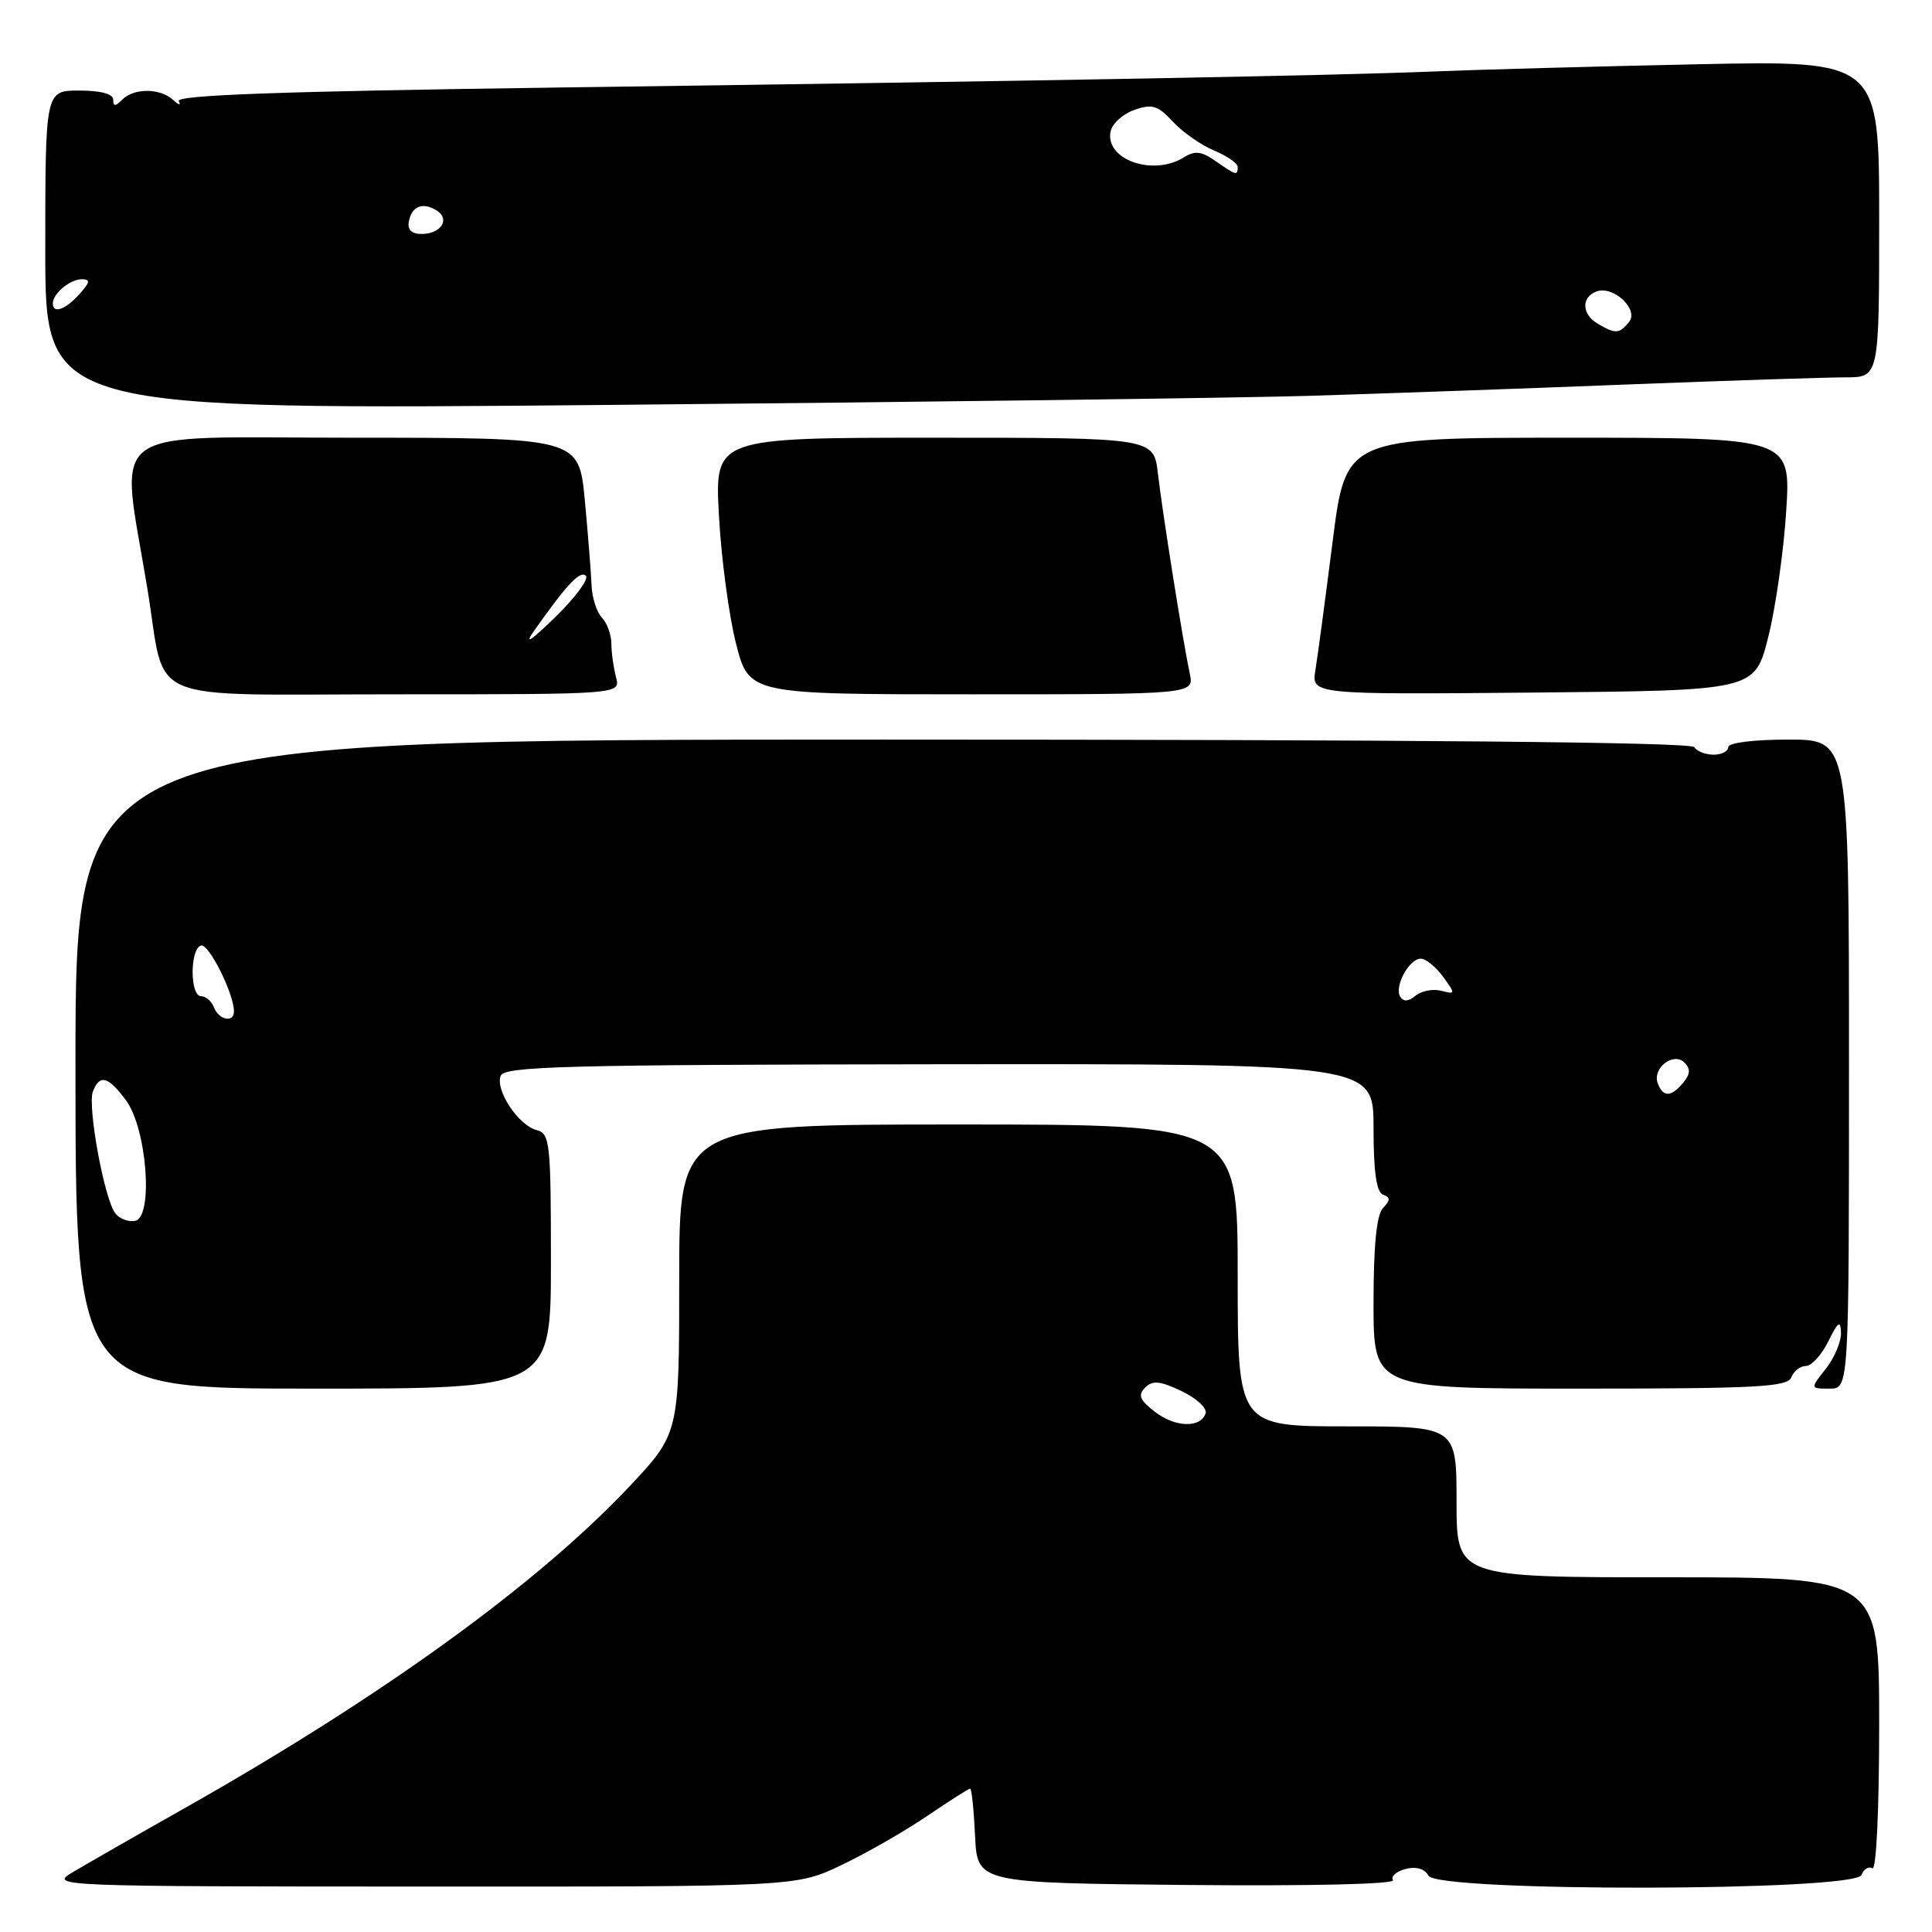 <?xml version="1.0" encoding="UTF-8" standalone="no"?>
<!DOCTYPE svg PUBLIC "-//W3C//DTD SVG 1.1//EN" "http://www.w3.org/Graphics/SVG/1.1/DTD/svg11.dtd" >
<svg xmlns="http://www.w3.org/2000/svg" xmlns:xlink="http://www.w3.org/1999/xlink" version="1.1" viewBox="0 0 256 256">
 <g >
 <path fill="currentColor"
d=" M 111.50 247.13 C 114.80 245.56 119.91 242.63 122.85 240.63 C 125.79 238.63 128.36 237.00 128.55 237.00 C 128.75 237.00 129.04 239.81 129.20 243.25 C 129.50 249.50 129.50 249.50 157.32 249.77 C 173.67 249.92 184.91 249.66 184.58 249.13 C 184.27 248.63 185.02 247.97 186.24 247.65 C 187.65 247.28 188.76 247.61 189.28 248.54 C 190.50 250.72 245.82 250.62 246.66 248.44 C 246.96 247.66 247.61 247.26 248.10 247.56 C 248.62 247.88 249.00 239.82 249.00 228.56 C 249.00 209.00 249.00 209.00 221.00 209.00 C 193.00 209.00 193.00 209.00 193.00 199.00 C 193.00 189.00 193.00 189.00 178.50 189.00 C 164.00 189.00 164.00 189.00 164.00 169.00 C 164.00 149.00 164.00 149.00 127.00 149.00 C 90.00 149.00 90.00 149.00 90.00 169.48 C 90.00 189.96 90.00 189.96 83.32 197.05 C 71.12 209.97 50.56 224.84 24.50 239.57 C 17.90 243.30 11.15 247.17 9.50 248.16 C 6.58 249.92 7.82 249.97 56.00 249.98 C 105.50 250.00 105.50 250.00 111.50 247.13 Z  M 73.00 167.12 C 73.00 151.38 72.87 150.20 71.10 149.74 C 68.68 149.10 65.61 144.47 66.34 142.55 C 66.82 141.29 74.92 141.08 124.45 141.02 C 182.00 140.96 182.00 140.96 182.00 149.40 C 182.00 155.23 182.38 157.97 183.25 158.29 C 184.25 158.66 184.25 159.01 183.25 160.08 C 182.40 160.97 182.00 165.03 182.00 172.70 C 182.00 184.00 182.00 184.00 209.39 184.00 C 232.82 184.00 236.87 183.78 237.36 182.50 C 237.68 181.68 238.54 181.00 239.29 181.00 C 240.03 181.00 241.37 179.54 242.25 177.75 C 243.57 175.10 243.88 174.89 243.94 176.62 C 243.97 177.78 243.07 179.92 241.93 181.37 C 239.85 184.00 239.85 184.00 242.43 184.00 C 245.00 184.00 245.00 184.00 245.00 141.00 C 245.00 98.00 245.00 98.00 237.00 98.00 C 232.33 98.00 229.00 98.42 229.00 99.00 C 229.00 99.55 228.13 100.00 227.06 100.00 C 225.99 100.00 224.84 99.55 224.50 99.00 C 224.09 98.34 187.16 98.00 116.94 98.00 C 10.00 98.00 10.00 98.00 10.00 141.00 C 10.00 184.00 10.00 184.00 41.50 184.00 C 73.00 184.00 73.00 184.00 73.00 167.12 Z  M 81.63 89.75 C 81.30 88.51 81.02 86.52 81.01 85.32 C 81.01 84.12 80.44 82.55 79.74 81.82 C 79.05 81.09 78.44 79.15 78.38 77.50 C 78.32 75.85 77.91 70.79 77.49 66.25 C 76.70 58.00 76.70 58.00 46.78 58.00 C 13.09 58.00 15.92 55.91 19.55 78.13 C 22.07 93.54 18.40 92.00 52.59 92.00 C 82.23 92.00 82.23 92.00 81.63 89.75 Z  M 157.65 89.25 C 156.75 85.04 154.05 68.08 153.43 62.75 C 152.88 58.00 152.88 58.00 123.80 58.00 C 94.71 58.00 94.71 58.00 95.26 68.25 C 95.56 73.89 96.58 81.54 97.52 85.25 C 99.24 92.00 99.24 92.00 128.74 92.00 C 158.23 92.00 158.23 92.00 157.65 89.25 Z  M 234.28 84.50 C 235.26 80.65 236.34 73.11 236.68 67.75 C 237.30 58.00 237.30 58.00 207.82 58.00 C 178.33 58.00 178.33 58.00 176.58 71.75 C 175.62 79.31 174.60 86.97 174.30 88.77 C 173.77 92.03 173.77 92.03 203.13 91.77 C 232.50 91.50 232.50 91.50 234.28 84.50 Z  M 173.50 52.45 C 182.85 52.16 201.65 51.50 215.28 50.96 C 228.91 50.43 242.07 50.00 244.53 50.00 C 249.00 50.00 249.00 50.00 249.00 29.00 C 249.00 8.01 249.00 8.01 224.75 8.52 C 211.41 8.80 195.78 9.23 190.00 9.47 C 176.73 10.02 138.52 10.72 73.78 11.60 C 37.28 12.10 23.24 12.60 23.68 13.40 C 24.02 14.00 23.69 13.94 22.95 13.25 C 21.24 11.66 17.76 11.64 16.20 13.20 C 15.27 14.13 15.00 14.13 15.00 13.20 C 15.00 12.44 13.33 12.00 10.50 12.00 C 6.00 12.00 6.00 12.00 6.00 33.16 C 6.00 54.33 6.00 54.33 81.25 53.65 C 122.64 53.27 164.15 52.73 173.50 52.45 Z  M 153.00 187.05 C 151.01 185.50 150.75 184.85 151.74 183.86 C 152.73 182.87 153.71 182.97 156.57 184.33 C 158.54 185.27 159.97 186.59 159.75 187.27 C 159.09 189.26 155.69 189.15 153.00 187.05 Z  M 15.29 160.79 C 13.84 158.97 11.56 146.59 12.31 144.63 C 13.21 142.30 14.33 142.60 16.70 145.81 C 19.47 149.55 20.35 161.28 17.91 161.77 C 17.03 161.94 15.85 161.50 15.29 160.79 Z  M 219.67 143.57 C 218.89 141.56 221.73 139.33 223.20 140.80 C 224.02 141.62 223.98 142.32 223.04 143.46 C 221.44 145.38 220.37 145.42 219.67 143.57 Z  M 28.36 133.50 C 28.05 132.68 27.27 132.00 26.64 132.00 C 25.16 132.00 25.15 125.78 26.62 125.29 C 27.64 124.95 31.00 131.65 31.00 134.02 C 31.00 135.56 29.00 135.16 28.36 133.50 Z  M 185.54 132.07 C 184.71 130.72 186.73 126.99 188.29 127.03 C 188.95 127.05 190.27 128.13 191.22 129.43 C 192.88 131.71 192.87 131.78 190.96 131.28 C 189.88 131.00 188.36 131.29 187.58 131.93 C 186.64 132.71 185.97 132.76 185.54 132.07 Z  M 70.83 83.50 C 75.13 77.40 76.88 75.55 77.63 76.30 C 78.06 76.72 76.22 79.19 73.56 81.79 C 70.24 85.01 69.38 85.55 70.83 83.50 Z  M 211.75 42.92 C 209.60 41.67 209.48 39.42 211.52 38.63 C 213.76 37.77 217.23 41.02 215.84 42.69 C 214.56 44.24 214.06 44.27 211.75 42.92 Z  M 7.00 40.20 C 7.00 38.90 9.29 37.00 10.85 37.00 C 12.01 37.00 11.94 37.41 10.50 39.00 C 8.64 41.05 7.00 41.62 7.00 40.20 Z  M 54.18 29.33 C 54.57 27.30 56.03 26.74 57.88 27.90 C 59.69 29.05 58.42 31.00 55.87 31.00 C 54.52 31.00 53.96 30.44 54.18 29.33 Z  M 161.08 21.35 C 159.22 20.04 158.33 19.93 156.87 20.85 C 152.80 23.39 146.44 21.17 147.15 17.45 C 147.35 16.40 148.77 15.10 150.29 14.57 C 152.66 13.73 153.41 13.96 155.42 16.13 C 156.71 17.52 159.17 19.24 160.88 19.95 C 162.60 20.66 164.00 21.64 164.00 22.12 C 164.00 23.31 163.81 23.26 161.08 21.35 Z "/>
</g>
</svg>